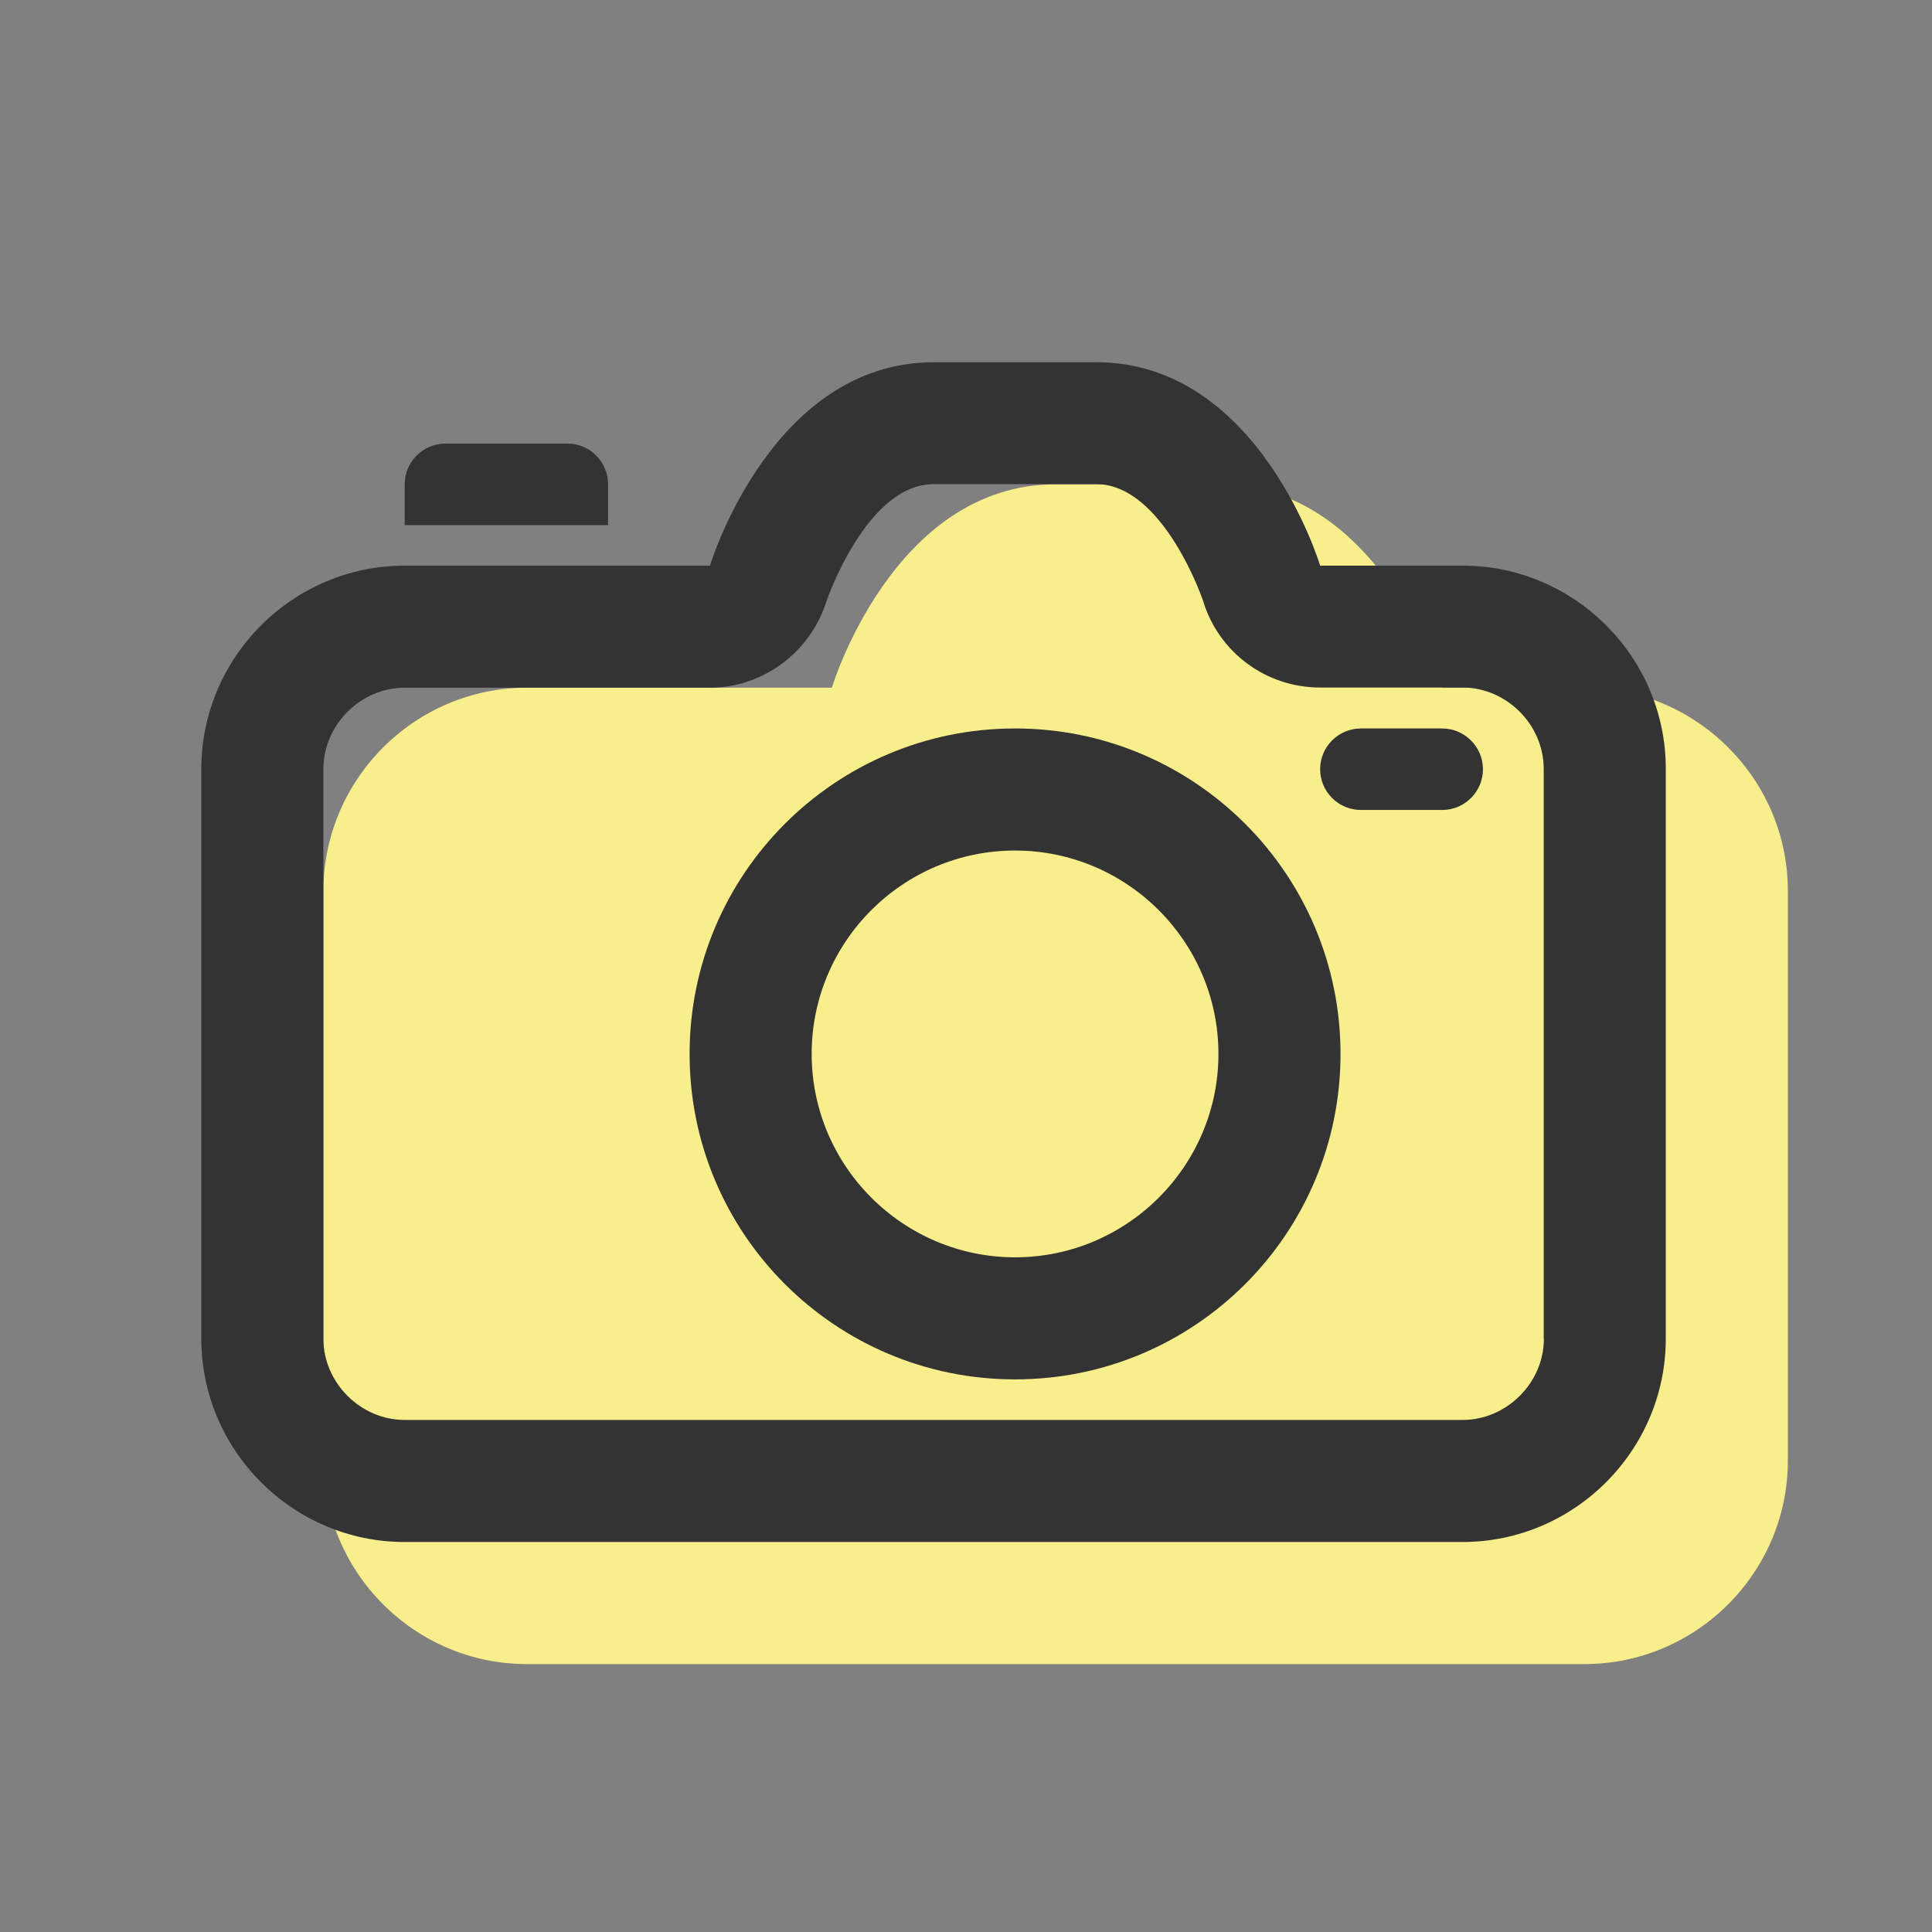 <svg class="icon" viewBox="0 0 1024 1024" version="1.1" xmlns="http://www.w3.org/2000/svg" width="200" height="200">
  <rect x="0" y="0" width="1024" height="1024" fill="#808080" stroke="none"/>
  <path
    d="M839.8 364.5h-75.5S732 256.7 645.7 256.7h-86.2c-86.2 0-118.6 107.8-118.6 107.8H279.2c-59.3 0-107.8 48.5-107.8 107.8v301.9c0 59.3 48.5 107.8 107.8 107.8h560.6c59.3 0 107.8-48.5 107.8-107.8V472.3c0.1-59.3-48.5-107.8-107.8-107.8z"
    fill="#F9EE8C"/>
  <path
    d="M538 450.8c59.4 0 107.8 48.4 107.8 107.8S597.4 666.4 538 666.4 430.2 618 430.2 558.6 478.5 450.8 538 450.8m0-64.7c-95.3 0-172.5 77.2-172.5 172.5S442.7 731.1 538 731.1s172.5-77.2 172.5-172.5S633.2 386.1 538 386.1z"
    fill="#333"/>
  <path
    d="M775.2 299.8h-75.5S667.4 192 581.1 192h-86.2c-86.2 0-118.6 107.8-118.6 107.8H214.5c-59.3 0-107.8 48.5-107.8 107.8v301.9c0 59.3 48.5 107.8 107.8 107.8h560.6c59.3 0 107.8-48.5 107.8-107.8V407.6c0.1-59.3-48.4-107.8-107.7-107.8z m43.1 409.7c0 23.4-19.7 43.1-43.1 43.1H214.5c-23.4 0-43.1-19.7-43.1-43.1V407.6c0-23.4 19.7-43.1 43.1-43.1h161.7c28.2 0 53.3-18.8 61.8-45.7 0.2-0.6 21.3-62.2 56.8-62.2H581c35.5 0 56.6 61.5 56.6 61.7 8.2 27.4 33.4 46.1 62 46.1h75.5c23.4 0 43.1 19.7 43.1 43.1v302z"
    fill="#333"/>
  <path
    d="M764.4 386.1h-43.1c-11.9 0-21.6 9.7-21.6 21.6s9.7 21.6 21.6 21.6h43.1c11.9 0 21.6-9.7 21.6-21.6s-9.8-21.6-21.6-21.6zM300.8 235.1h-64.7c-11.9 0-21.6 9.7-21.6 21.6v21.6h107.8v-21.6c0-11.9-9.7-21.6-21.5-21.6z"
    fill="#333"/>
</svg>
